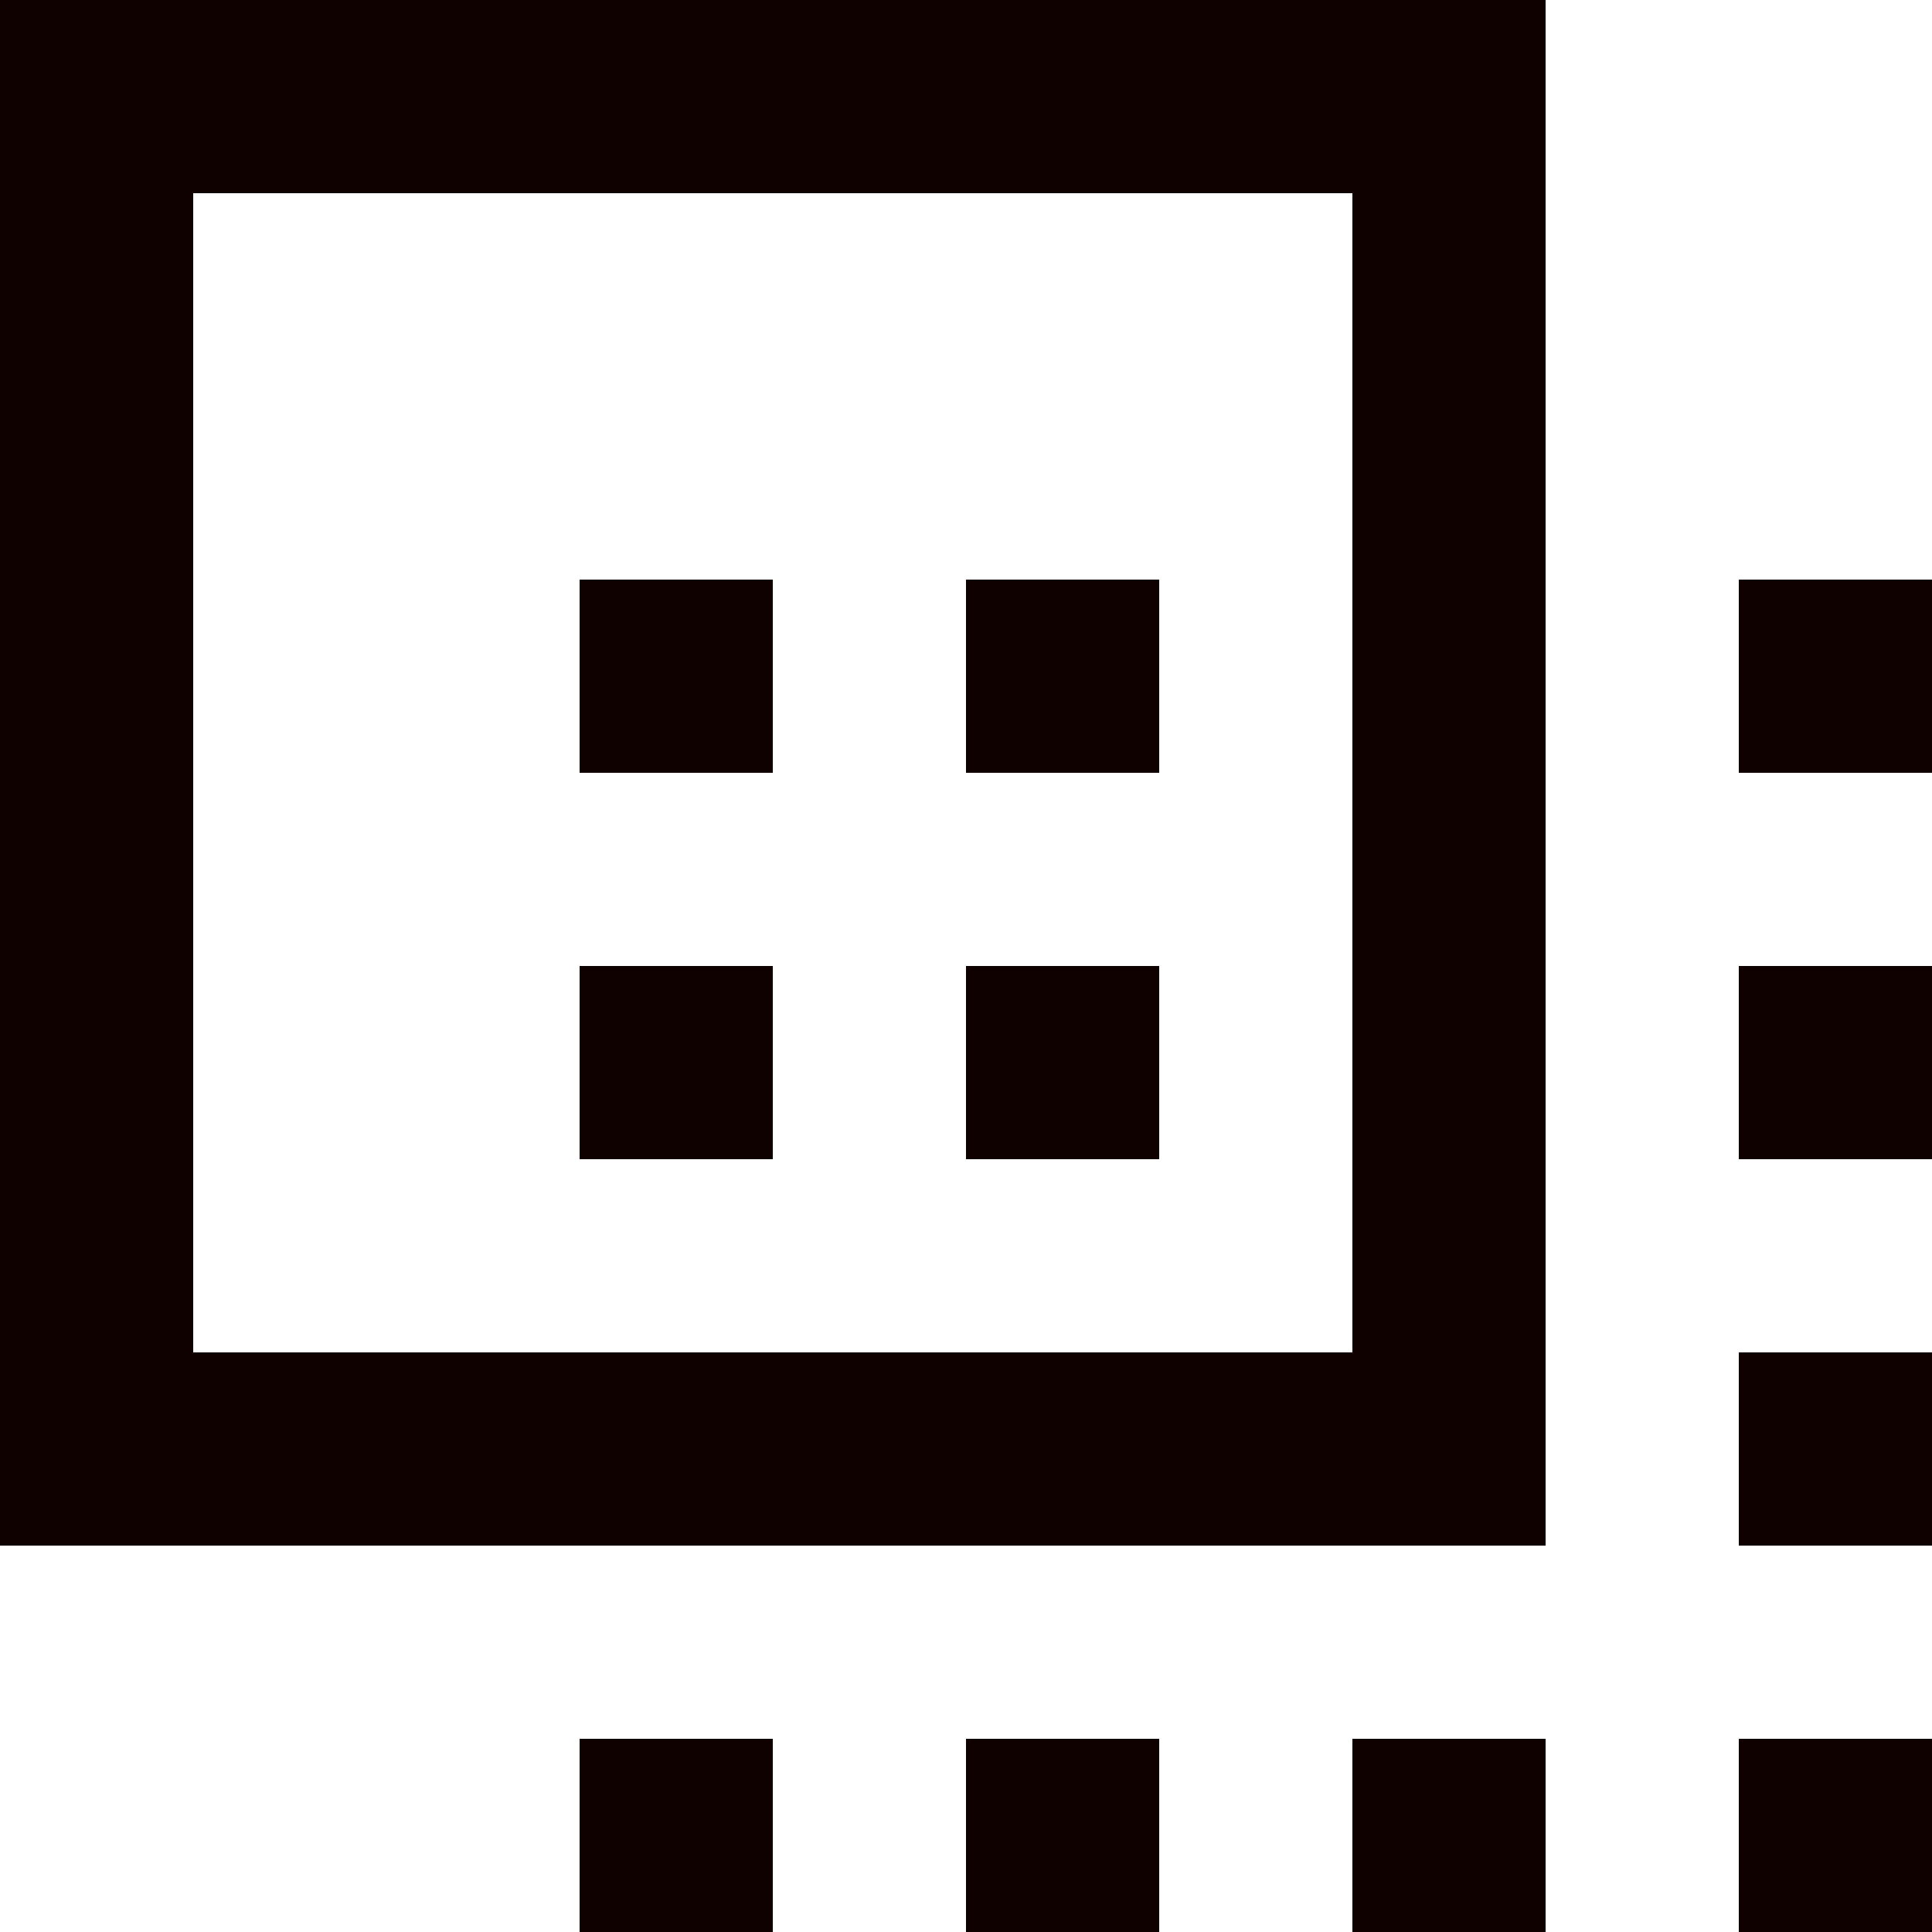 <svg width="20" height="20" viewBox="0 0 20 20" fill="none" xmlns="http://www.w3.org/2000/svg">
<g clip-path="url(#clip0_9095_6445)">
<path d="M0 16H16V0H0V16ZM2 2H14V14H2V2Z" fill="#100101"/>
<path d="M20 18H18V20H20V18Z" fill="#100101"/>
<path d="M20 14H18V16H20V14Z" fill="#100101"/>
<path d="M20 10H18V12H20V10Z" fill="#100101"/>
<path d="M20 6H18V8H20V6Z" fill="#100101"/>
<path d="M12 6H10V8H12V6Z" fill="#100101"/>
<path d="M8 10H6V12H8V10Z" fill="#100101"/>
<path d="M8 6H6V8H8V6Z" fill="#100101"/>
<path d="M12 10H10V12H12V10Z" fill="#100101"/>
<path d="M16 18H14V20H16V18Z" fill="#100101"/>
<path d="M12 18H10V20H12V18Z" fill="#100101"/>
<path d="M8 18H6V20H8V18Z" fill="#100101"/>
</g>
<defs>
<clipPath id="clip0_9095_6445">
<rect width="20" height="20" fill="white" transform="translate(0 0)"/>
</clipPath>
</defs>
</svg>
